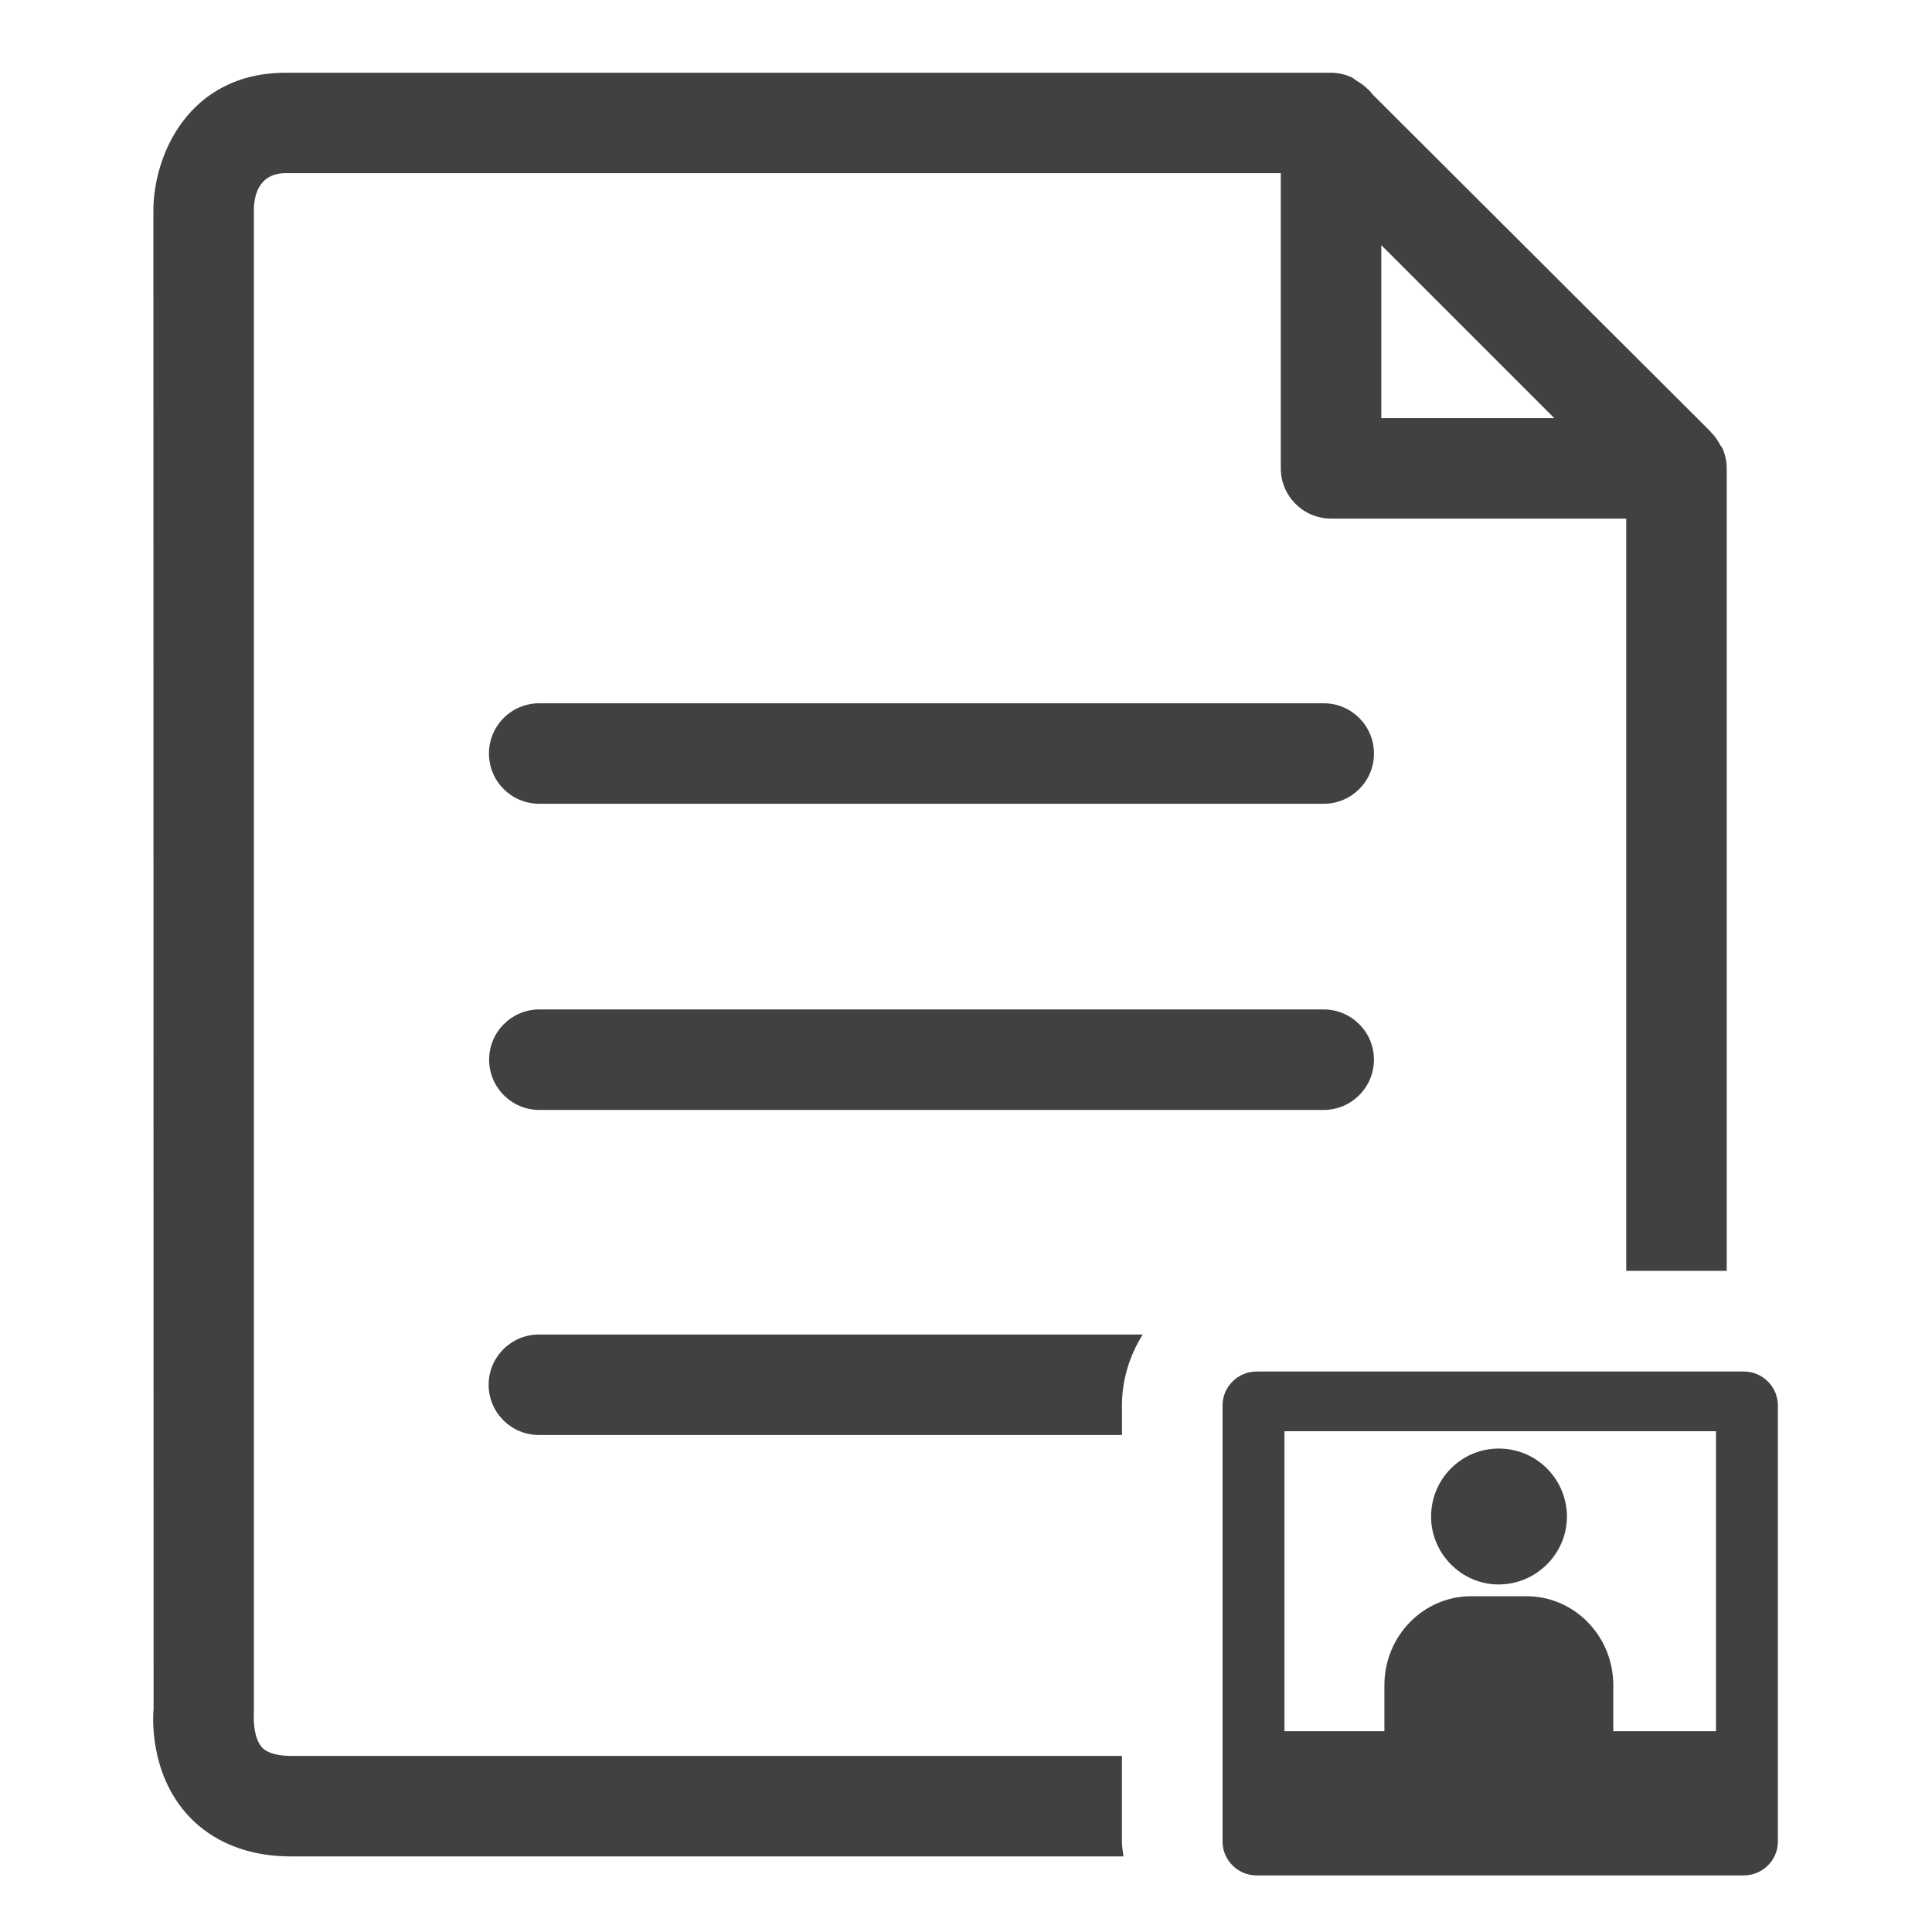 <?xml version="1.0" encoding="utf-8"?>
<!-- Generator: Adobe Illustrator 16.0.0, SVG Export Plug-In . SVG Version: 6.00 Build 0)  -->
<!DOCTYPE svg PUBLIC "-//W3C//DTD SVG 1.1//EN" "http://www.w3.org/Graphics/SVG/1.1/DTD/svg11.dtd">
<svg version="1.1" id="Layer_1" xmlns="http://www.w3.org/2000/svg" xmlns:xlink="http://www.w3.org/1999/xlink" x="0px" y="0px"
	 width="48px" height="48px" viewBox="0 0 48 48" enable-background="new 0 0 48 48" xml:space="preserve">
<g>
	<path fill="#414042" d="M37.201,39.365c0.962,0.017,1.729-0.766,1.729-1.684c-0.002-0.931-0.748-1.687-1.684-1.692
		c-0.93-0.005-1.688,0.749-1.691,1.684C35.55,38.588,36.301,39.351,37.201,39.365z"/>
	<path fill="#414042" d="M43.322,34.075H31.221c-0.467,0-0.847,0.378-0.847,0.842v10.836c0,0.464,0.38,0.841,0.847,0.841h12.102
		c0.468,0,0.848-0.377,0.848-0.841V34.917C44.17,34.453,43.79,34.075,43.322,34.075z M42.633,43.011h-2.551v-1.143
		c0-1.219-0.966-2.21-2.154-2.21h-1.379c-1.188,0-2.154,0.991-2.154,2.21v1.143h-2.483v-7.452h10.722V43.011z"/>
	<path fill="#414042" d="M32.888,17.473H13.396c-0.689,0-1.248,0.559-1.248,1.248c0,0.69,0.559,1.248,1.248,1.248h19.492
		c0.689,0,1.248-0.558,1.248-1.248C34.136,18.031,33.577,17.473,32.888,17.473z"/>
	<path fill="#414042" d="M32.886,25.079H13.4c-0.689,0-1.248,0.56-1.248,1.248c0,0.69,0.559,1.249,1.248,1.249h19.486
		c0.689,0,1.249-0.559,1.249-1.249C34.135,25.639,33.575,25.079,32.886,25.079z"/>
	<path fill="#414042" d="M27.874,43.625H7.236c-0.24,0-0.562-0.037-0.723-0.207c-0.183-0.195-0.221-0.59-0.206-0.852V5.232
		c0-0.346,0.104-0.93,0.797-0.93h24.717v7.334c0,0.689,0.56,1.248,1.248,1.248h7.334v18.69H42.9V11.639v-0.001v-0.001
		c0-0.178-0.039-0.345-0.105-0.497c-0.012-0.028-0.036-0.048-0.05-0.073c-0.065-0.124-0.142-0.239-0.243-0.335
		c-0.006-0.005-0.008-0.014-0.015-0.021L34.105,2.35c-0.005-0.007-0.078-0.097-0.084-0.103c-0.01-0.012-0.025-0.017-0.037-0.028
		C33.9,2.127,33.8,2.061,33.692,1.998c-0.04-0.025-0.073-0.061-0.116-0.08c-0.154-0.069-0.324-0.111-0.506-0.111H7.105
		c-2.417,0-3.294,2.049-3.294,3.426l0.005,37.215c-0.015,0.16-0.119,1.583,0.846,2.644c0.427,0.47,1.22,1.03,2.574,1.03h20.675
		c-0.014-0.123-0.037-0.242-0.037-0.368V43.625z M34.318,6.09l4.299,4.299h-4.299V6.09z"/>
	<path fill="#414042" d="M12.14,34.404c0,0.69,0.56,1.248,1.249,1.248h14.486v-0.735c0-0.647,0.194-1.248,0.515-1.761h-15
		C12.699,33.156,12.14,33.715,12.14,34.404z"/>
</g>
</svg>
